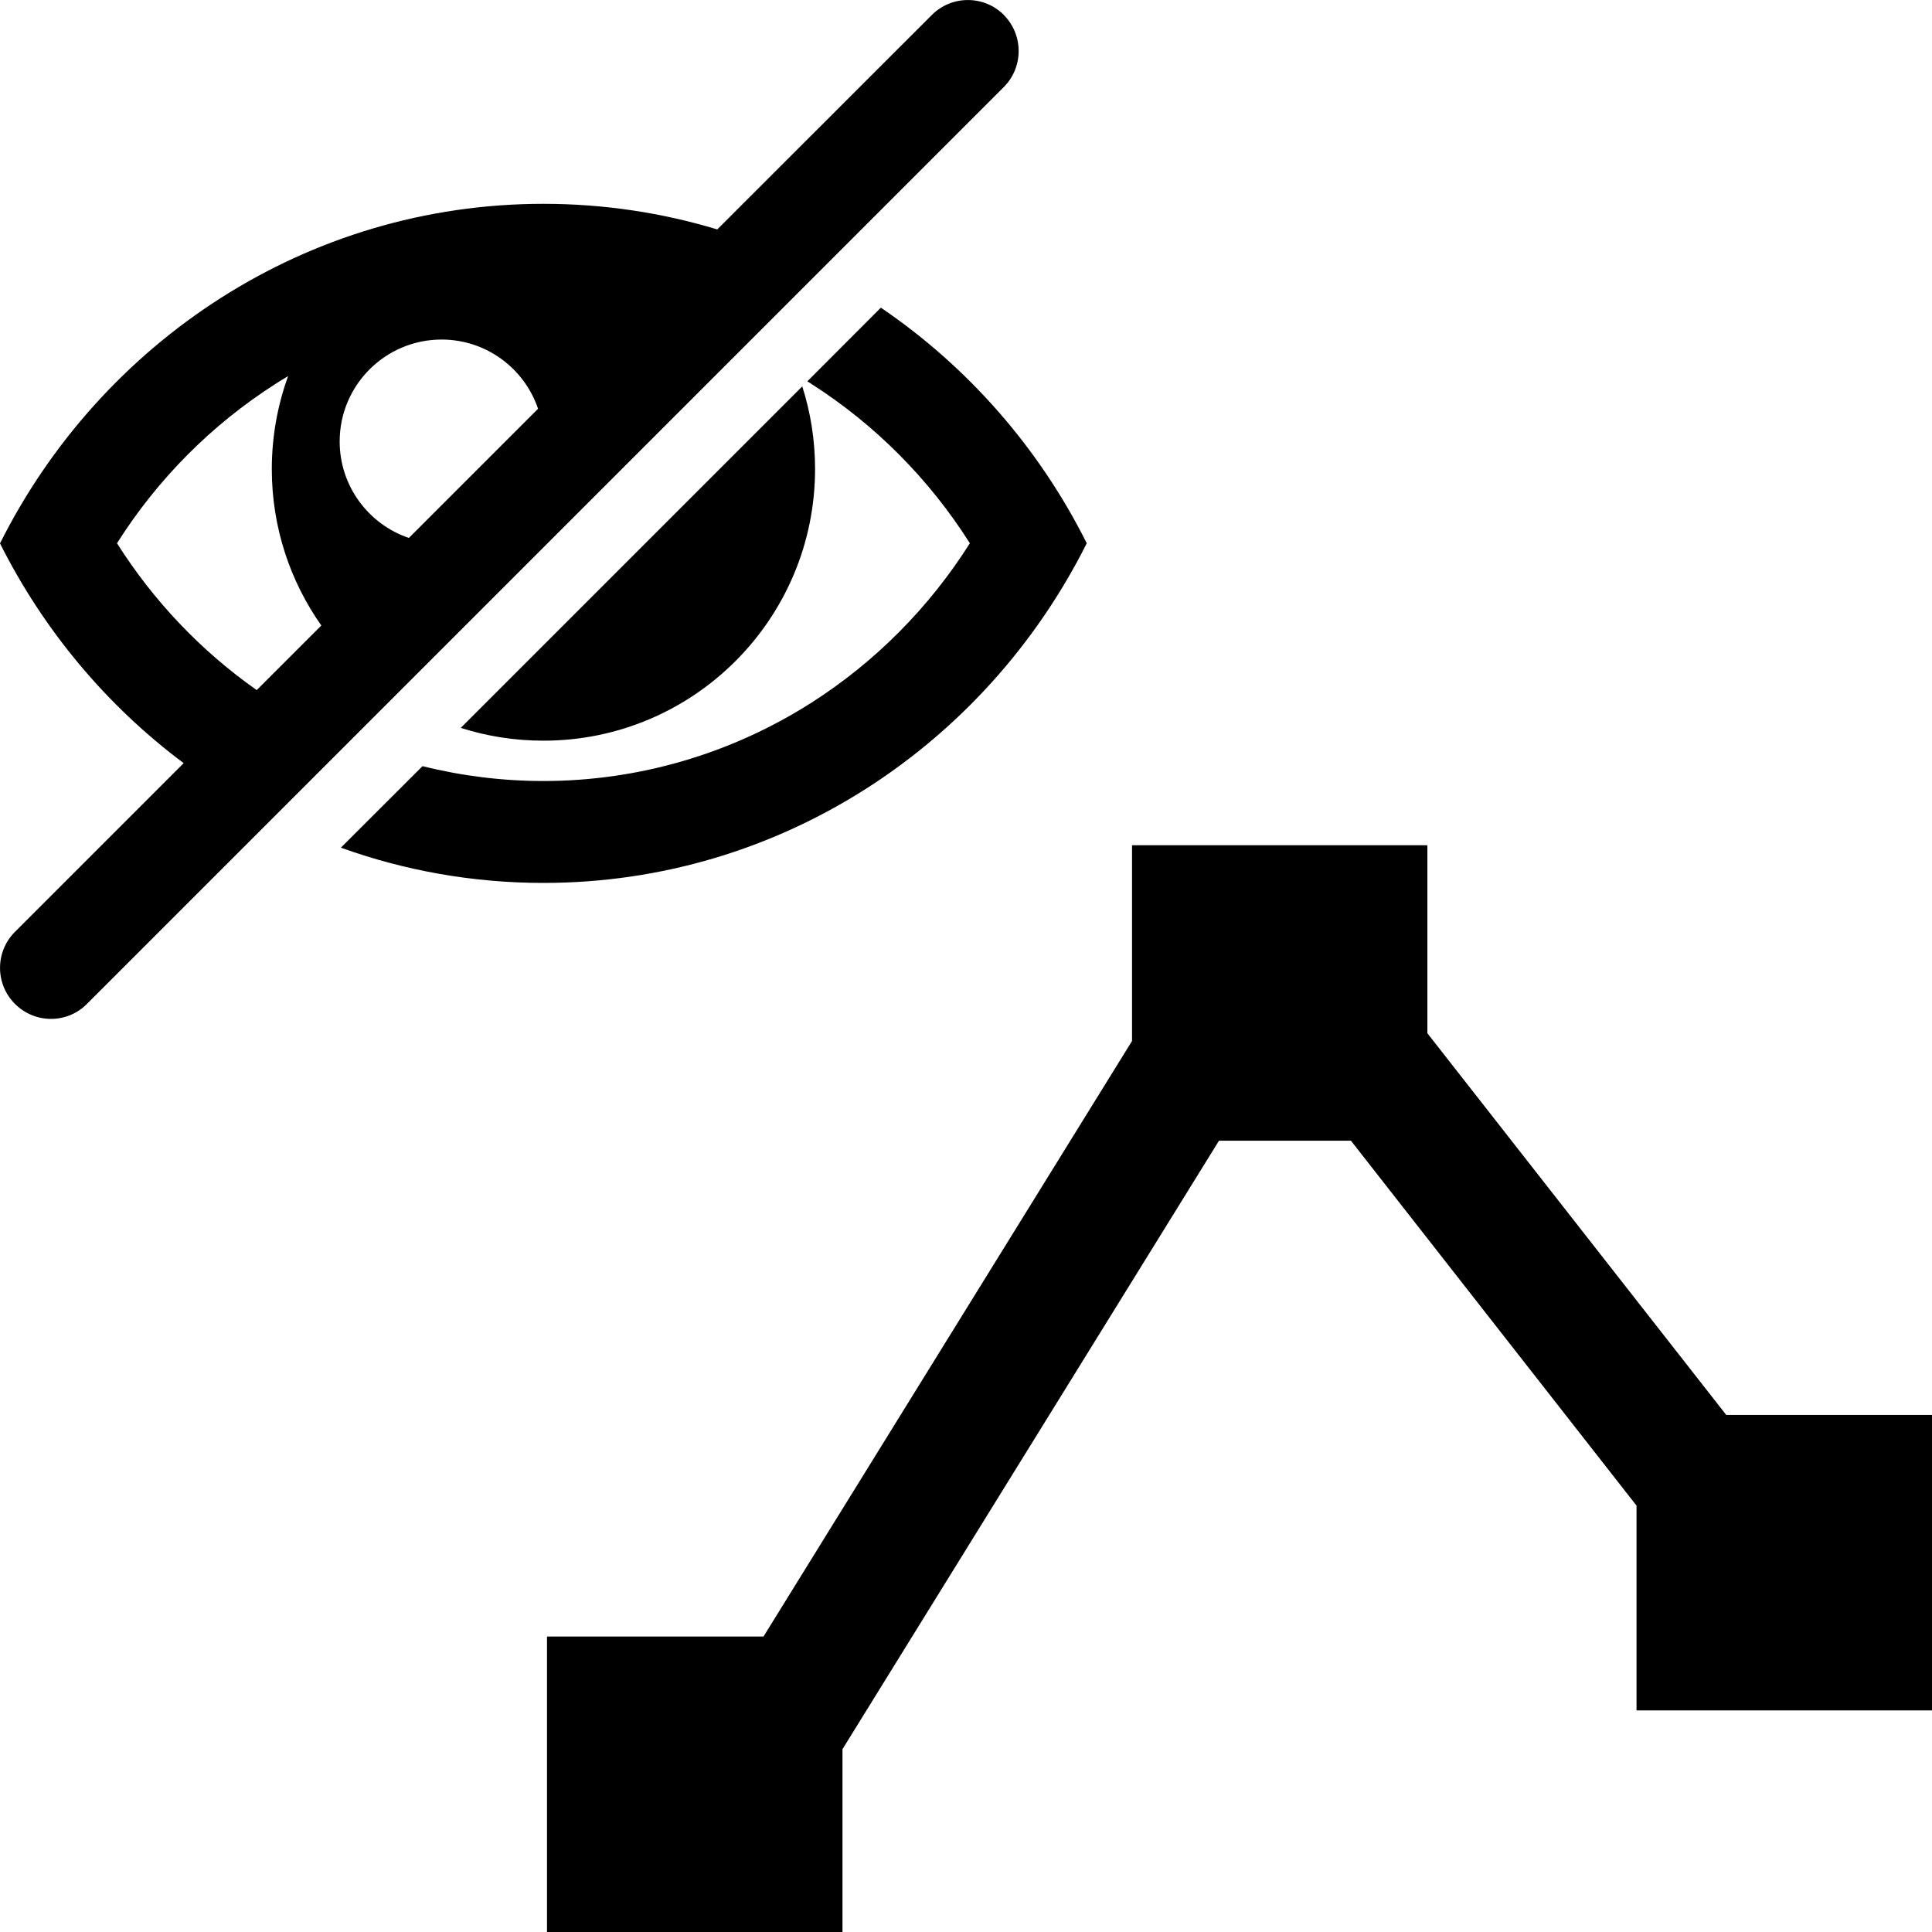<?xml version="1.0" standalone="no"?><!-- Generator: Gravit.io --><svg xmlns="http://www.w3.org/2000/svg" xmlns:xlink="http://www.w3.org/1999/xlink" style="isolation:isolate" viewBox="0 0 16 16" width="16" height="16"><defs><clipPath id="_clipPath_b2PeybKj678F8f3m0k2PWI2K9AjEFaAw"><rect width="16" height="16"/></clipPath></defs><g clip-path="url(#_clipPath_b2PeybKj678F8f3m0k2PWI2K9AjEFaAw)"><path d=" M 11.188 9.447 L 10.095 9.447 L 10.095 9.447 L 6.977 14.486 L 6.977 16 L 4.53 16 L 4.53 13.553 L 4.53 13.553 L 6.323 13.553 L 9.375 8.621 L 9.375 7 L 9.375 7 L 9.375 7 L 11.821 7 L 11.821 8.557 L 14.296 11.718 L 16 11.718 L 16 14.165 L 13.553 14.165 L 13.553 12.469 L 13.553 12.469 L 11.188 9.447 L 11.188 9.447 L 11.188 9.447 Z  M 3.657 2.812 C 4.028 2.812 4.343 3.052 4.456 3.385 L 3.386 4.455 C 3.053 4.342 2.813 4.027 2.813 3.656 C 2.813 3.19 3.191 2.812 3.657 2.812 L 3.657 2.812 L 3.657 2.812 L 3.657 2.812 Z  M 0.969 4.499 C 1.305 3.967 1.754 3.516 2.282 3.179 C 2.317 3.157 2.351 3.135 2.386 3.115 C 2.299 3.355 2.251 3.614 2.251 3.885 C 2.251 4.367 2.403 4.814 2.661 5.18 L 2.126 5.715 C 1.665 5.391 1.272 4.978 0.969 4.499 L 0.969 4.499 L 0.969 4.499 L 0.969 4.499 Z  M 6.75 3.884 C 6.75 3.646 6.713 3.416 6.644 3.2 L 3.816 6.028 C 4.032 6.097 4.262 6.134 4.5 6.134 C 5.743 6.134 6.75 5.126 6.75 3.884 L 6.75 3.884 Z  M 8.314 0.124 C 8.149 -0.041 7.882 -0.041 7.717 0.124 L 5.94 1.9 C 5.484 1.762 5 1.688 4.5 1.688 C 2.538 1.688 0.836 2.831 0 4.5 C 0.362 5.222 0.885 5.845 1.521 6.32 L 0.124 7.717 C -0.041 7.882 -0.041 8.149 0.124 8.314 C 0.206 8.396 0.314 8.438 0.422 8.438 C 0.53 8.438 0.638 8.397 0.72 8.314 L 8.313 0.721 C 8.477 0.556 8.477 0.289 8.313 0.124 L 8.314 0.124 L 8.314 0.124 L 8.314 0.124 L 8.314 0.124 Z  M 7.295 2.548 L 6.686 3.158 C 6.697 3.165 6.708 3.171 6.719 3.179 C 7.247 3.516 7.696 3.968 8.032 4.499 C 7.696 5.031 7.247 5.483 6.719 5.82 C 6.055 6.243 5.287 6.468 4.5 6.468 C 4.161 6.468 3.824 6.426 3.499 6.345 L 2.823 7.02 C 3.348 7.209 3.913 7.312 4.5 7.312 C 6.463 7.312 8.164 6.169 9 4.499 C 8.605 3.709 8.015 3.037 7.295 2.548 Z " fill-rule="evenodd" fill="rgb(0,0,0)"/></g></svg>